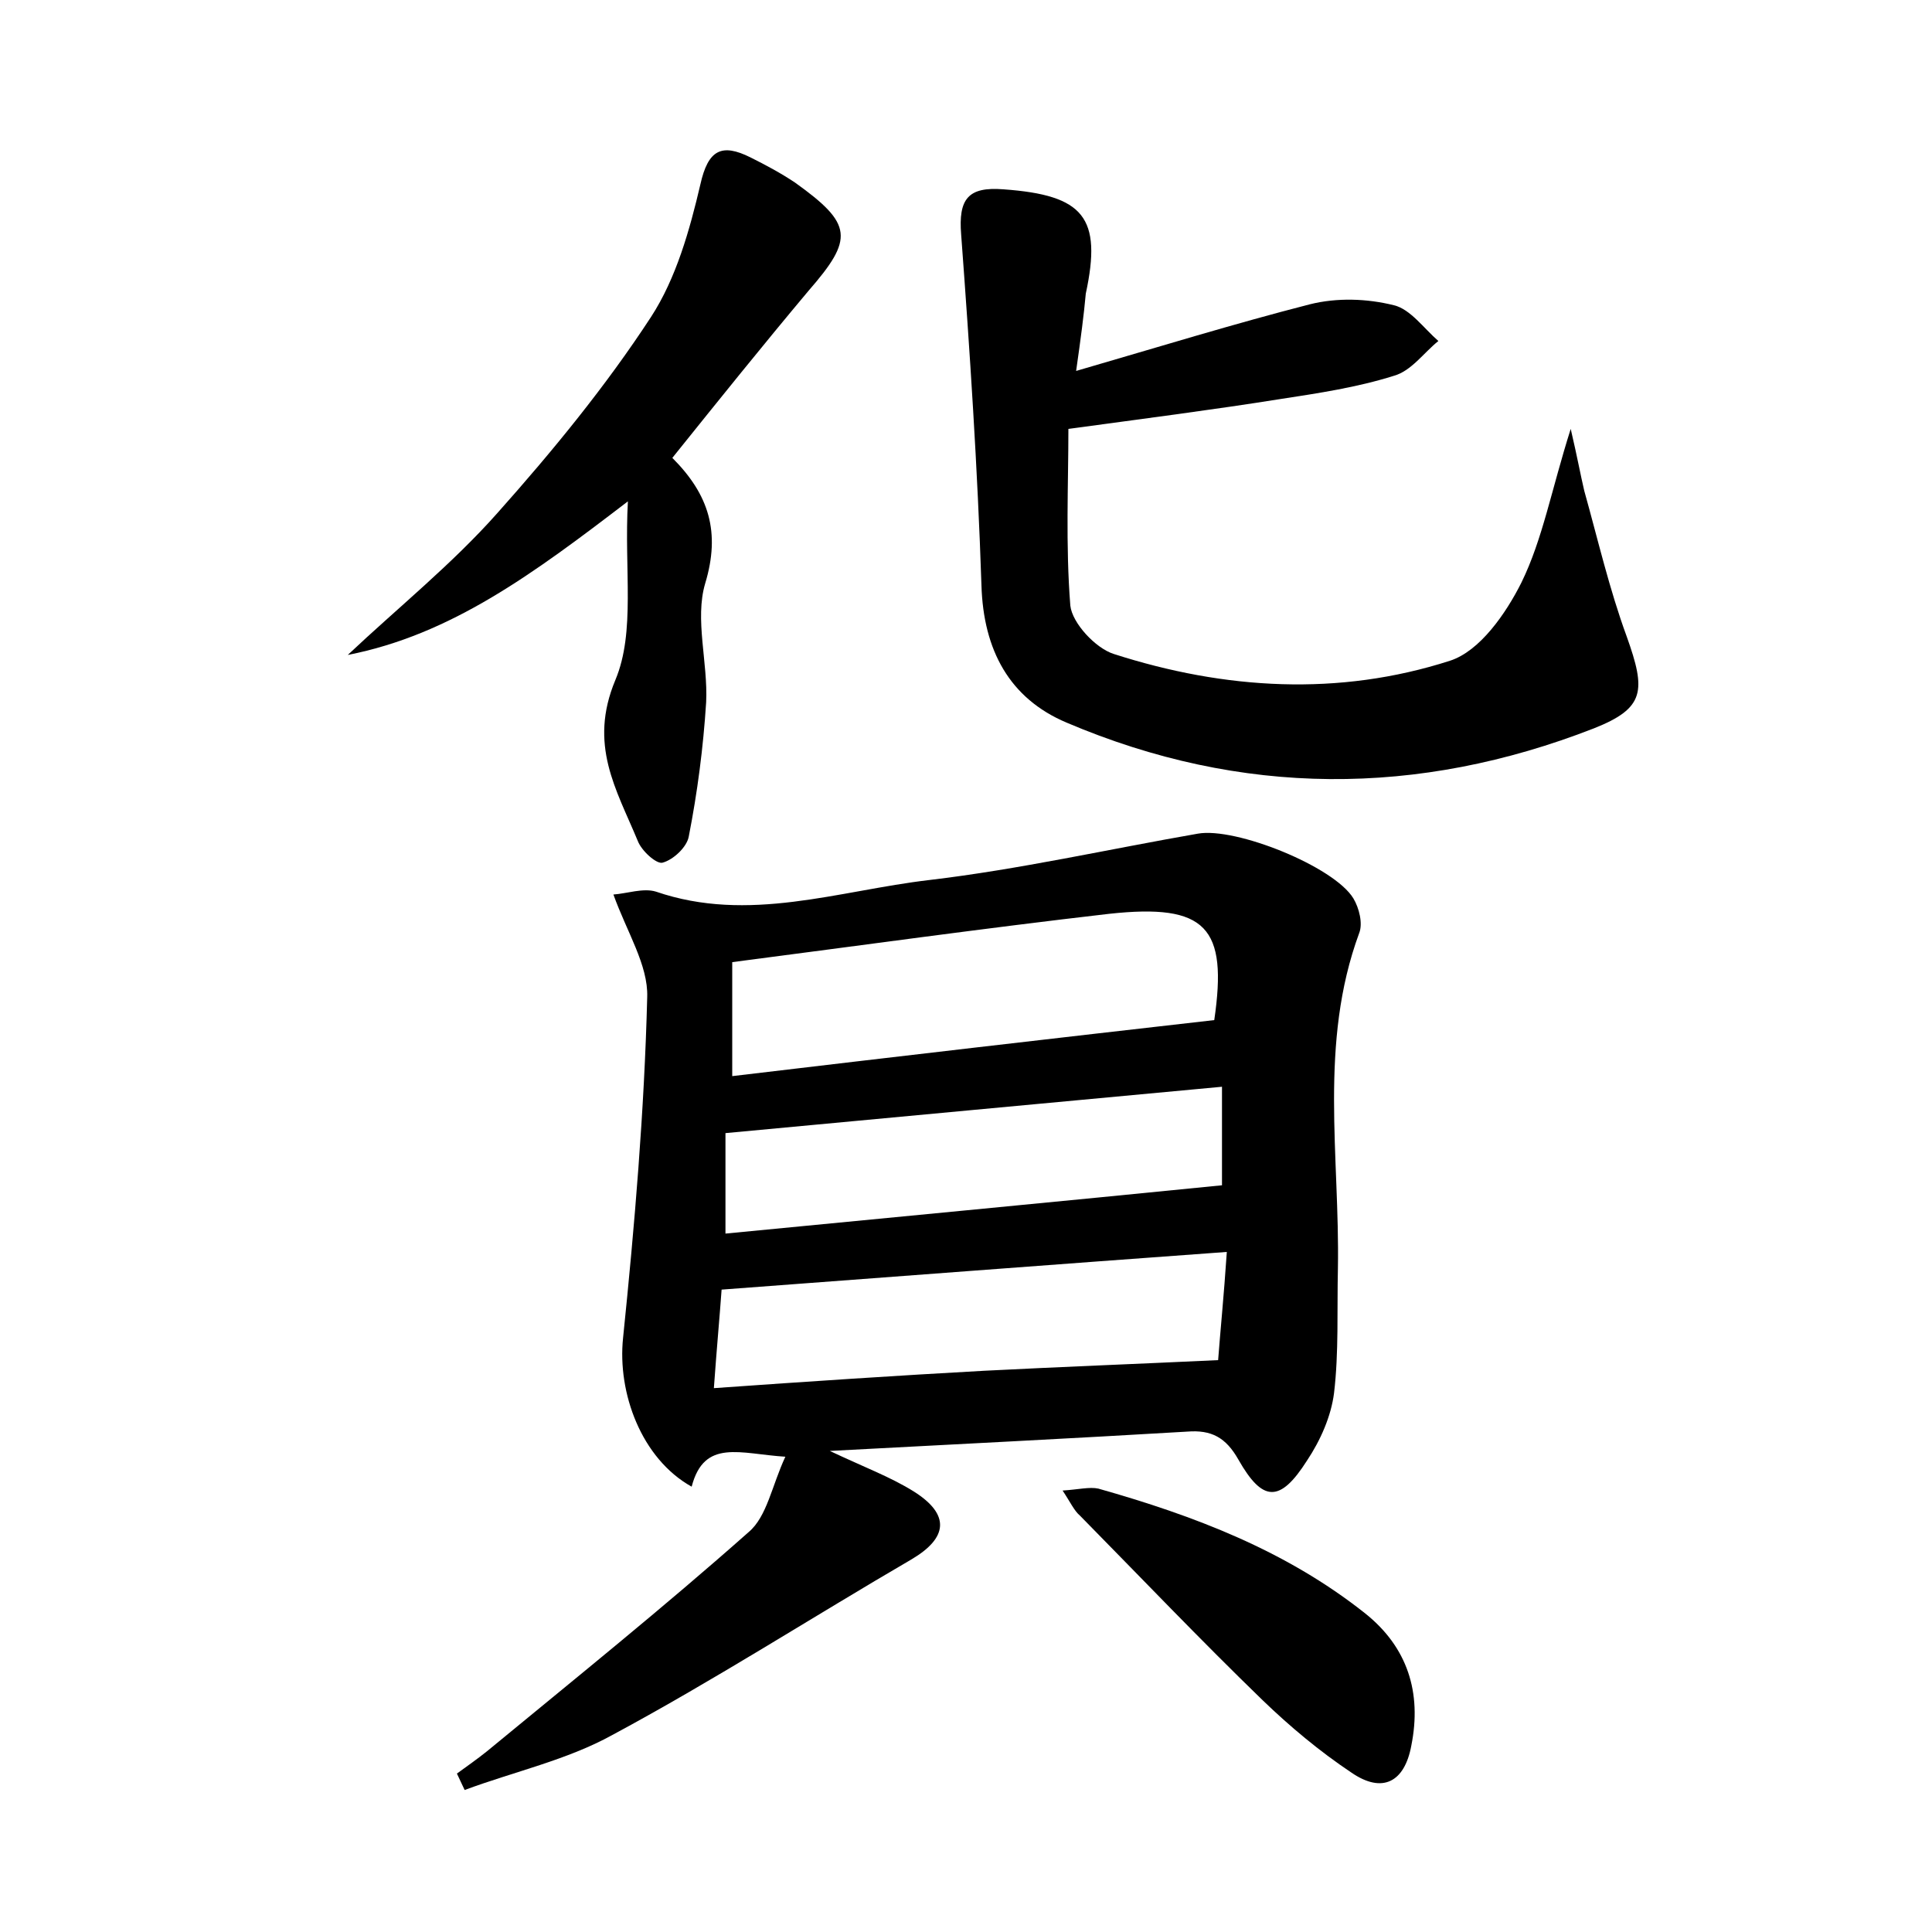 <?xml version="1.0" encoding="utf-8"?>
<!-- Generator: Adobe Illustrator 22.0.0, SVG Export Plug-In . SVG Version: 6.00 Build 0)  -->
<svg version="1.1" id="图层_1" xmlns="http://www.w3.org/2000/svg" xmlns:xlink="http://www.w3.org/1999/xlink" x="0px" y="0px"
	 viewBox="0 0 200 200" style="enable-background:new 0 0 200 200;" xml:space="preserve">
<style type="text/css">
	.st1{fill:#010000;}
	.st4{fill:#fbfafc;}
</style>
<g>
	
	<path d="M85.9,150.2c3.6,1.7,6.3,2.7,8.7,4.2c3.8,2.4,3.5,4.8-0.2,7c-10.3,6-20.4,12.5-31,18.2c-4.7,2.6-10.2,3.8-15.3,5.7
		c-0.3-0.6-0.5-1.1-0.8-1.7c1.1-0.8,2.1-1.5,3.1-2.3c9.1-7.5,18.3-14.9,27.1-22.7c1.9-1.6,2.4-4.8,3.8-7.8c-4.7-0.3-8.4-1.9-9.7,3.1
		c-5.2-2.9-7.7-9.7-7.1-15.4c1.2-11.7,2.2-23.5,2.5-35.3c0.1-3.3-2.1-6.7-3.5-10.6c1.4-0.1,3.1-0.7,4.4-0.3
		c9.6,3.3,18.9-0.1,28.3-1.2c9.3-1.1,18.6-3.2,27.8-4.8c3.9-0.7,14.1,3.4,16.1,6.7c0.6,1,1,2.6,0.6,3.6c-4.2,11.4-2,23.1-2.2,34.7
		c-0.1,4.3,0.1,8.7-0.4,12.9c-0.3,2.4-1.4,4.9-2.8,7c-2.8,4.4-4.6,4.3-7.1-0.1c-1.3-2.3-2.8-3.1-5.3-2.9
		C111.1,148.9,99.1,149.5,85.9,150.2z M125.7,105.6c1.4-9.6-0.8-12.1-10.9-11c-13,1.5-25.9,3.3-39,5c0,4,0,7.7,0,11.8
		C92.6,109.4,109,107.5,125.7,105.6z M73.9,143.7c9.9-0.7,18.9-1.3,28-1.8c7.8-0.4,15.7-0.7,24.2-1.1c0.2-2.7,0.6-6.7,0.9-11.2
		c-17.9,1.3-34.9,2.6-52.3,3.9C74.5,136.3,74.2,139.5,73.9,143.7z M75.1,127.7c17.5-1.7,34.4-3.3,51.4-5c0-2.9,0-6.3,0-10.2
		c-17.3,1.6-34.2,3.2-51.4,4.8C75.1,120.4,75.1,123.7,75.1,127.7z"/>
	<path d="M111.4,38.4c8.6-2.5,16.4-4.9,24.2-6.9c2.8-0.7,5.9-0.6,8.7,0.1c1.7,0.4,3.1,2.4,4.6,3.7c-1.5,1.2-2.8,3.1-4.6,3.6
		c-3.8,1.2-7.8,1.8-11.7,2.4c-6.9,1.1-13.9,2-22,3.1c0,5.7-0.3,12,0.2,18.3c0.2,1.8,2.6,4.4,4.5,5c11.5,3.7,23.3,4.4,34.8,0.7
		c3.1-1,5.8-4.9,7.4-8.1c2.2-4.5,3.1-9.6,5.1-15.9c0.7,3,1,4.7,1.4,6.4c1.4,5,2.6,10.2,4.4,15.1c2,5.6,1.9,7.4-3.4,9.5
		c-18.2,7.1-36.5,7.1-54.6-0.6c-5.9-2.5-8.6-7.5-8.8-14.2c-0.4-12.1-1.2-24.2-2.1-36.3c-0.3-3.7,0.7-5,4.4-4.7
		c8.3,0.6,10.2,2.9,8.5,10.8C112.2,32.6,111.9,34.9,111.4,38.4z"/>
	<path d="M69.6,47.4c3.8,3.8,5,7.7,3.4,13c-1.1,3.7,0.3,8.2,0.1,12.3c-0.3,4.7-0.9,9.3-1.8,13.9c-0.2,1.1-1.6,2.4-2.7,2.7
		c-0.6,0.2-2.2-1.2-2.6-2.3c-2.2-5.3-5.1-9.9-2.3-16.6c2.1-5,0.9-11.4,1.3-18.5c-9.8,7.5-18.3,13.8-29,15.9
		c5.2-4.9,10.8-9.4,15.5-14.7c5.7-6.4,11.2-13.1,15.9-20.3c2.6-4,4-9,5.1-13.7c0.8-3.6,2.2-4.3,5.2-2.8c1.6,0.8,3.1,1.6,4.6,2.6
		c6,4.3,6.1,5.8,1.4,11.2C79,35.7,74.5,41.3,69.6,47.4z"/>
	<path d="M110,154.3c1.6-0.1,2.8-0.4,3.7-0.2c9.9,2.8,19.4,6.4,27.6,12.9c4.4,3.5,5.9,8.2,4.8,13.7c-0.7,3.8-3,5-6.2,2.8
		c-3.3-2.2-6.4-4.8-9.2-7.5c-6.4-6.2-12.6-12.7-18.9-19.1C111.2,156.4,110.8,155.5,110,154.3z"/>
	
	
	
</g>
</svg>
